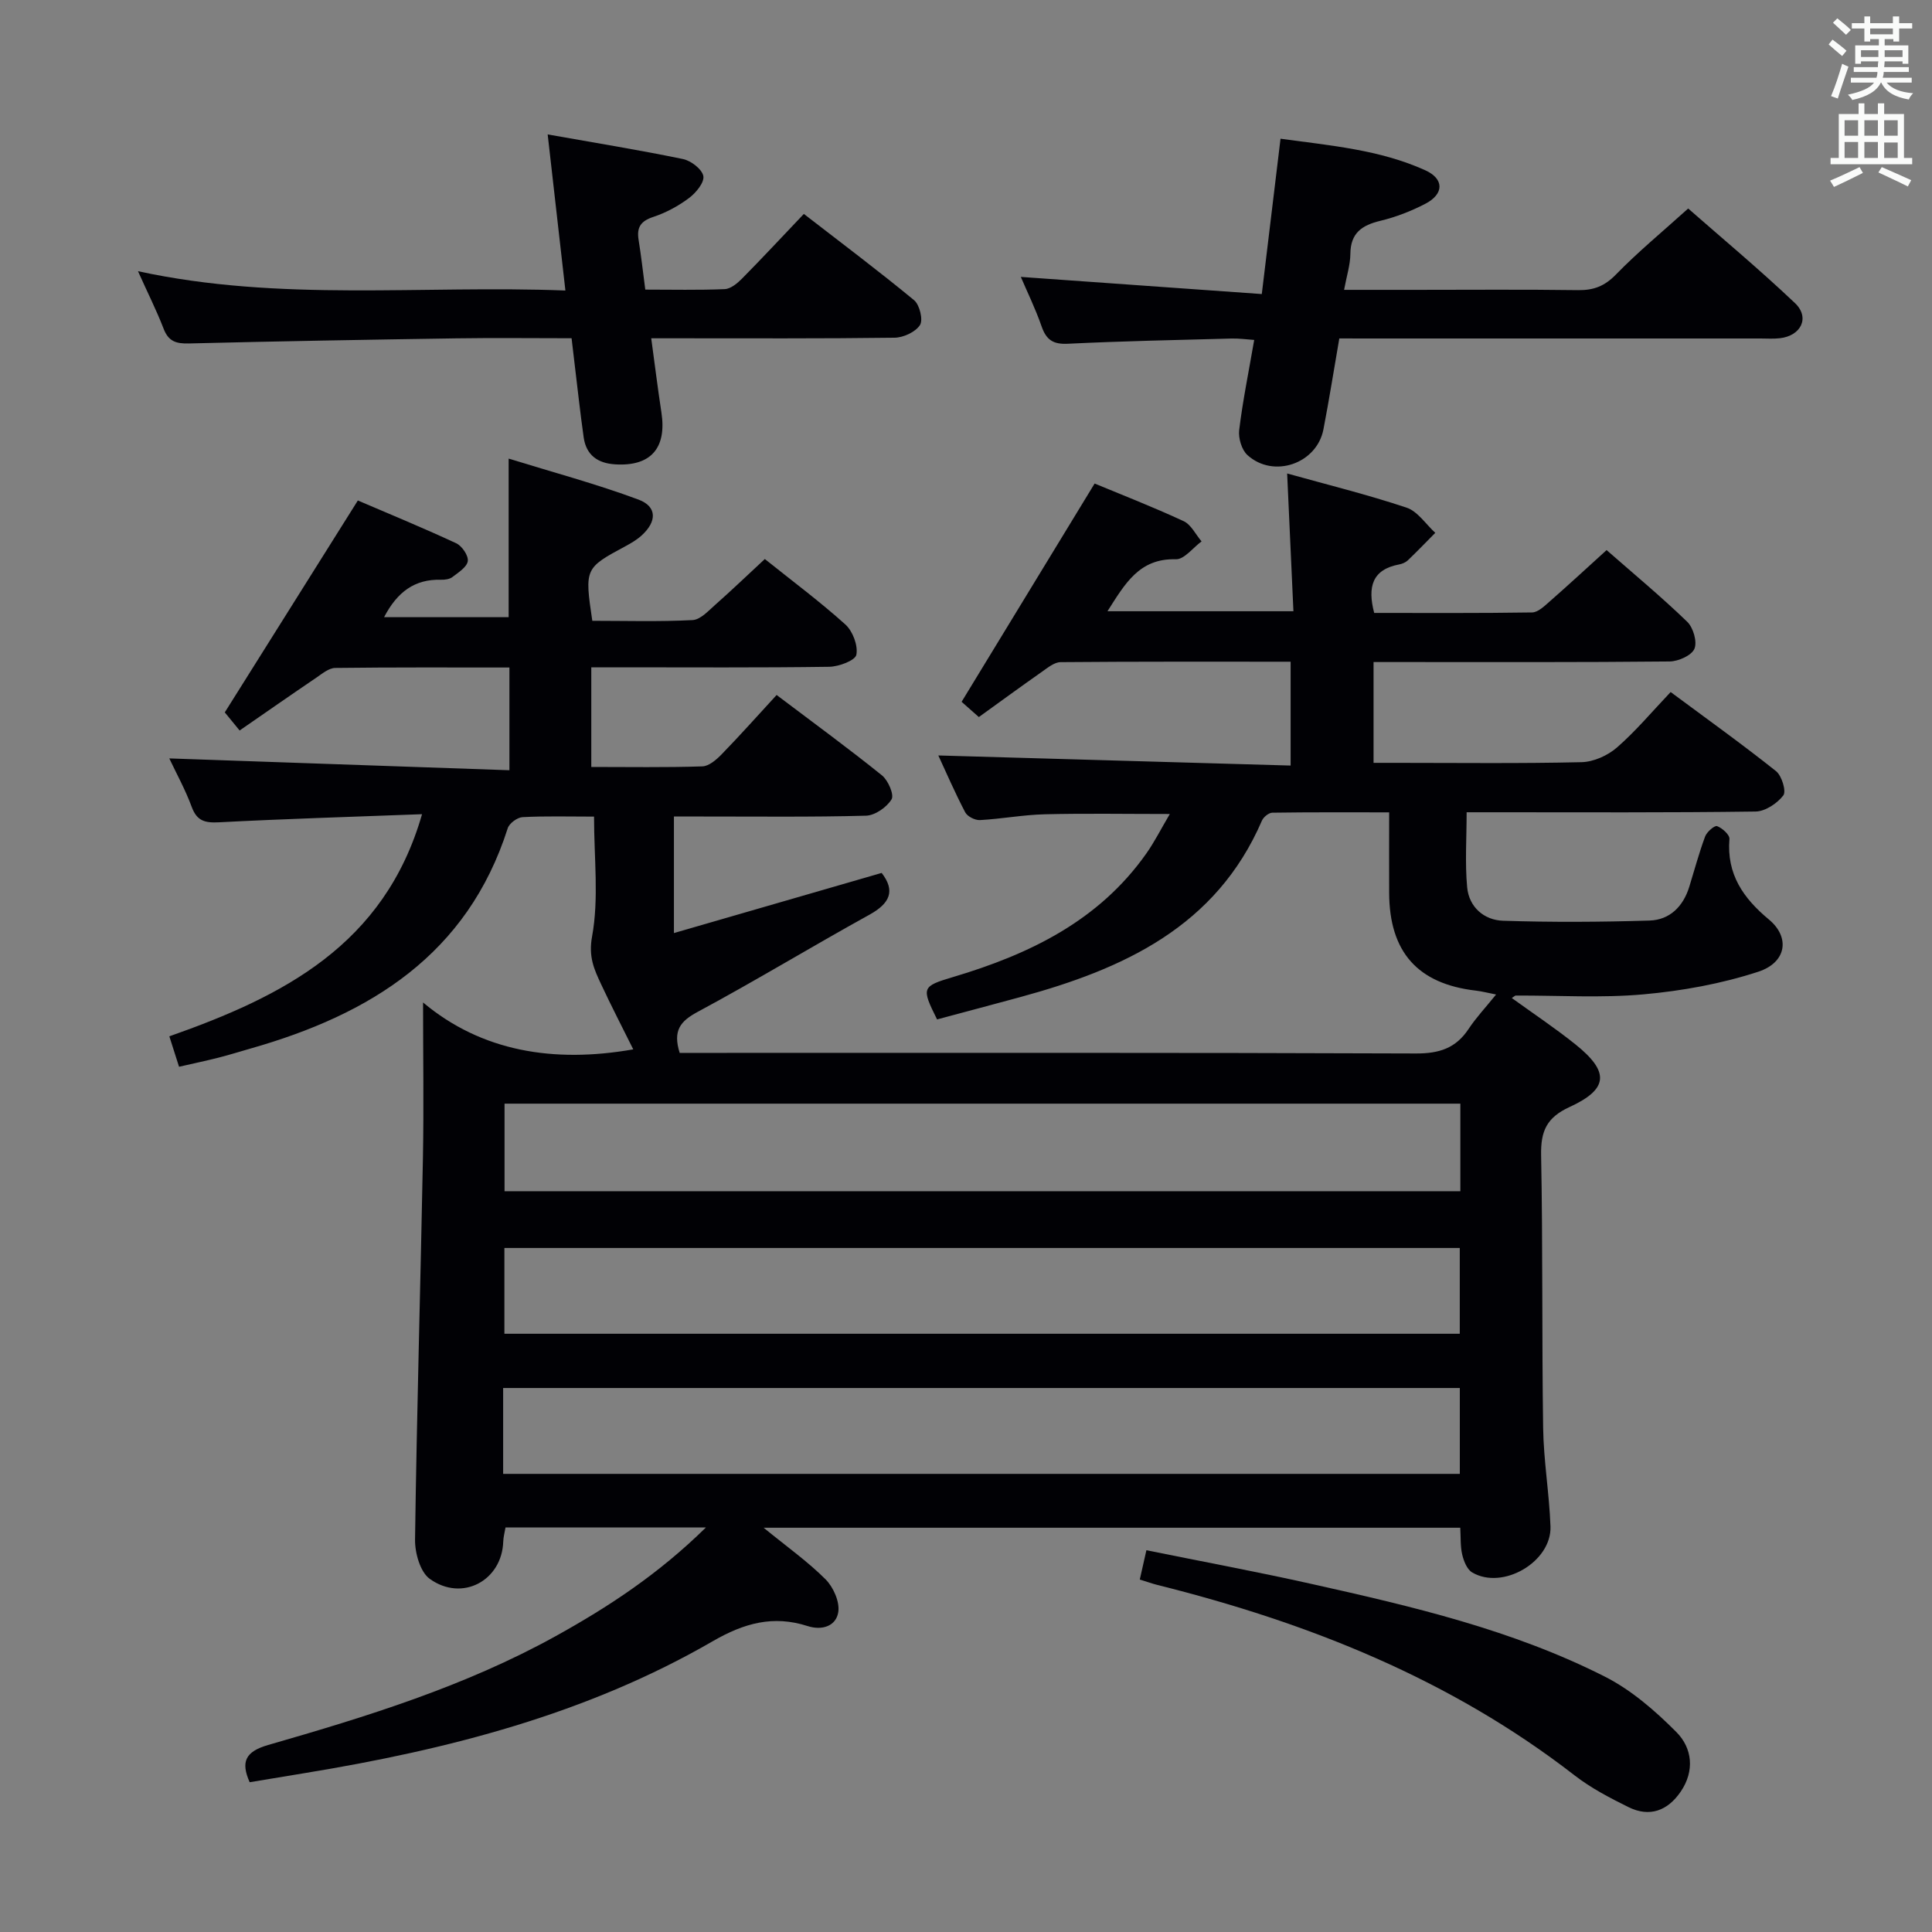 <svg enable-background="new 0 0 400 400" viewBox="0 0 400 400" xmlns="http://www.w3.org/2000/svg"><rect x="0" y="0" width="400" height="400" fill="#808080" stroke="none"/><g fill="#010105"><path d="m146.16 316.24c-14.66 0-27.94 0-41.5 0-.18 1.06-.44 1.99-.47 2.93-.26 8.07-8.49 12.54-15.21 7.72-1.99-1.43-3.09-5.38-3.05-8.15.36-26.3 1.13-52.58 1.63-78.88.2-10.61.03-21.23.03-32.31 12.08 10.13 26.99 12.61 43.52 9.71-2.17-4.37-4.51-8.89-6.66-13.49-1.44-3.08-2.64-5.66-1.87-9.87 1.44-7.86.41-16.17.41-24.83-5.23 0-10.03-.14-14.8.11-1.09.06-2.75 1.28-3.07 2.3-8.36 26.18-28.47 38.55-53.19 45.59-2.24.64-4.46 1.34-6.71 1.91-2.56.65-5.14 1.19-8.15 1.88-.63-1.99-1.26-3.96-2.01-6.3 23.42-8.24 44.51-18.82 52.32-45.99-14.51.55-28.3.96-42.06 1.68-2.92.15-4.57-.29-5.64-3.22-1.31-3.55-3.16-6.89-4.63-10.01 23.45.82 46.73 1.63 70.42 2.45 0-7.64 0-14.18 0-21.27-12.17 0-24.13-.06-36.07.09-1.31.02-2.68 1.17-3.89 2-5.23 3.54-10.41 7.16-15.9 10.95-1.25-1.52-2.36-2.88-3.07-3.75 9.05-14.41 18.11-28.83 27.55-43.87 6.09 2.61 13.29 5.57 20.35 8.85 1.2.55 2.57 2.56 2.41 3.7-.17 1.23-1.94 2.35-3.18 3.3-.6.46-1.58.58-2.38.56-5.42-.15-9.04 2.51-11.77 7.75h25.79c0-10.35 0-20.9 0-32.83 9.13 2.82 18.15 5.24 26.87 8.48 3.9 1.45 3.84 4.56.64 7.45-.97.88-2.15 1.57-3.31 2.2-8.44 4.54-8.49 4.6-6.88 15.45 6.86 0 13.83.21 20.77-.15 1.65-.09 3.32-1.97 4.78-3.25 3.36-2.97 6.59-6.07 10.17-9.39 5.68 4.55 11.4 8.8 16.67 13.55 1.53 1.38 2.65 4.35 2.28 6.27-.23 1.18-3.62 2.46-5.61 2.49-14.5.21-29 .11-43.5.11-1.8 0-3.61 0-5.77 0v20.63c7.77 0 15.39.13 22.99-.12 1.38-.04 2.93-1.4 4.02-2.52 3.82-3.93 7.47-8.03 11.36-12.26 7.85 5.93 14.96 11.12 21.81 16.64 1.28 1.03 2.56 4.01 1.99 4.96-1 1.65-3.43 3.34-5.3 3.39-11.32.31-22.66.16-33.99.17-1.81 0-3.61 0-5.77 0v24.13c14.64-4.24 28.78-8.33 43.01-12.45 2.87 3.71 1.73 6.29-2.53 8.65-11.93 6.59-23.59 13.68-35.59 20.13-3.54 1.91-5.16 3.83-3.7 8.48h5.43c49 0 98-.07 147 .12 4.8.02 8.25-1.07 10.9-5.07 1.54-2.33 3.48-4.39 5.7-7.14-1.76-.34-2.95-.66-4.17-.8-12.05-1.39-17.93-7.99-17.97-20.24-.02-5.31 0-10.61 0-16.67-8.36 0-16.27-.05-24.19.07-.74.01-1.83.9-2.15 1.64-9.5 22.02-28.7 30.72-50.01 36.53-5.76 1.57-11.52 3.09-17.25 4.63-3.29-6.61-3.18-6.84 3.36-8.79 15.77-4.7 30.14-11.62 39.97-25.57 1.69-2.4 3.02-5.05 4.86-8.17-9.15 0-17.55-.15-25.93.06-4.47.11-8.92.96-13.39 1.2-1.02.05-2.6-.75-3.05-1.62-2.14-4.1-3.99-8.36-5.56-11.76 24.12.69 48.31 1.39 72.94 2.09 0-7.59 0-14.3 0-21.5-16.03 0-31.83-.05-47.63.09-1.29.01-2.66 1.15-3.84 1.98-4.34 3.04-8.62 6.18-13.08 9.39-1.64-1.45-2.99-2.64-3.57-3.16 9.19-15.08 18.16-29.8 27.54-45.19 5.44 2.26 12.03 4.82 18.43 7.79 1.55.72 2.49 2.76 3.71 4.19-1.77 1.3-3.58 3.74-5.31 3.7-7.61-.22-10.54 5.08-14.17 10.76h38.5c-.42-9.35-.85-18.72-1.3-28.52 8.27 2.31 16.6 4.36 24.72 7.07 2.31.77 3.99 3.43 5.95 5.22-1.89 1.91-3.75 3.84-5.69 5.7-.46.43-1.15.72-1.79.84-5.56 1.05-6.59 4.61-5.17 10.04 10.79 0 21.74.07 32.69-.1 1.23-.02 2.55-1.31 3.62-2.25 3.88-3.4 7.67-6.9 11.81-10.66 5.61 4.92 11.34 9.67 16.68 14.83 1.26 1.21 2.12 4.17 1.5 5.61-.6 1.39-3.33 2.6-5.14 2.62-18.5.19-37 .12-55.5.12-1.81 0-3.63 0-5.79 0v20.87h4.57c12.83 0 25.67.16 38.5-.14 2.48-.06 5.38-1.36 7.29-3.01 3.88-3.37 7.21-7.36 11.15-11.51 7.59 5.63 14.84 10.82 21.81 16.37 1.2.95 2.17 4.18 1.52 5.03-1.27 1.66-3.76 3.32-5.76 3.34-18 .25-36 .15-54 .15-1.81 0-3.63 0-5.81 0 0 5.41-.36 10.51.11 15.54.38 4.09 3.5 6.8 7.44 6.92 10.1.33 20.22.27 30.32-.04 4.17-.13 6.96-2.9 8.22-6.97 1.08-3.49 2.02-7.02 3.29-10.44.35-.95 1.96-2.33 2.47-2.14 1.08.41 2.63 1.79 2.56 2.66-.6 7.28 2.84 12.24 8.18 16.68 4.42 3.67 3.67 8.89-2.22 10.81-7.63 2.49-15.74 3.96-23.75 4.68-8.76.79-17.64.21-26.47.25-.12 0-.25.15-.8.51 4.5 3.25 8.99 6.24 13.18 9.6 7.08 5.68 6.88 9.25-1.25 12.98-4.72 2.17-5.95 4.99-5.86 9.93.37 18.82.14 37.66.42 56.49.1 6.8 1.27 13.57 1.52 20.38.28 7.34-9.9 13.28-16.22 9.54-1.06-.63-1.73-2.33-2.05-3.67-.41-1.72-.29-3.57-.41-5.58-47.91 0-95.47 0-144.23 0 4.85 3.96 9.15 7.01 12.82 10.68 1.61 1.61 2.96 4.64 2.64 6.76-.44 2.92-3.34 3.89-6.35 2.92-7.1-2.29-13.13-.63-19.65 3.14-26.11 15.11-54.88 22.45-84.39 27.29-3.77.62-7.53 1.24-11.48 1.9-1.87-4.21-.92-6.34 3.83-7.71 20.43-5.88 40.73-12.14 59.48-22.51 10.91-6.04 21.29-12.83 31.16-22.53zm156.19-87.74c-66.24 0-131.94 0-197.89 0v18.13h197.89c0-6.14 0-11.92 0-18.13zm-197.92 47.64h197.8c0-6.21 0-11.97 0-17.76-66.09 0-131.83 0-197.8 0zm197.81 11.23c-66.08 0-131.82 0-198.07 0v9.67 8.11h198.07c0-6.2 0-11.96 0-17.78z"/><path d="m277.29 70.07c-1.13 6.5-2.1 12.69-3.29 18.84-1.38 7.1-10.34 10.2-15.73 5.31-1.2-1.09-1.91-3.52-1.71-5.19.74-6.06 1.97-12.06 3.11-18.65-1.6-.11-3.15-.33-4.7-.29-11.3.3-22.6.53-33.89 1.08-3.04.15-4.46-.8-5.43-3.6-1.29-3.72-3.04-7.27-4.3-10.24 16.43 1.17 32.92 2.34 49.89 3.55 1.35-11.22 2.58-21.37 3.88-32.16 10.31 1.42 20.52 2.26 29.96 6.53 3.95 1.79 3.91 4.92.02 6.94-2.93 1.52-6.09 2.75-9.29 3.52-3.83.92-6.2 2.52-6.23 6.85-.02 2.28-.77 4.56-1.3 7.45h14.5c11.32 0 22.65-.1 33.97.06 3.22.04 5.48-.84 7.8-3.22 4.51-4.64 9.54-8.78 14.97-13.68 6.8 5.97 14.67 12.53 22.09 19.56 3.17 3 1.3 6.8-3.13 7.3-1.32.15-2.66.05-3.99.05-27.14 0-54.28 0-81.43 0-1.82-.01-3.62-.01-5.77-.01z"/><path d="m28.57 56.15c29.52 6.41 58.8 2.84 88.49 4-1.23-10.85-2.38-20.98-3.67-32.32 9.9 1.76 18.99 3.23 28.01 5.1 1.67.34 3.95 2.1 4.22 3.52.24 1.32-1.53 3.48-2.95 4.54-2.23 1.67-4.8 3.06-7.44 3.93-2.59.86-3.43 2.16-3.02 4.72.53 3.25.89 6.53 1.39 10.32 5.54 0 10.99.13 16.44-.1 1.23-.05 2.61-1.19 3.58-2.17 4.2-4.25 8.27-8.63 12.81-13.4 7.75 6 15.43 11.76 22.82 17.86 1.15.95 1.91 4.08 1.22 5.15-.93 1.44-3.43 2.6-5.27 2.62-15.16.2-30.33.12-45.49.12-1.31 0-2.63 0-4.88 0 .73 5.38 1.35 10.38 2.11 15.36 1.13 7.41-2.23 11.19-9.56 10.74-3.65-.22-6.02-1.92-6.54-5.61-.72-5.09-1.27-10.21-1.89-15.32-.2-1.61-.38-3.23-.61-5.18-8.2 0-16.01-.1-23.81.02-18.48.28-36.95.6-55.42 1.06-2.69.07-4.27-.45-5.27-3.14-1.47-3.8-3.34-7.49-5.27-11.82z"/><path d="m235.98 327.03c.49-2.16.85-3.77 1.37-6.07 11.44 2.32 22.94 4.46 34.34 7.01 20.74 4.63 41.49 9.48 60.58 19.16 5.49 2.78 10.42 7.07 14.8 11.47 3.3 3.31 3.83 8.04.91 12.33-2.69 3.95-6.43 5.39-10.83 3.21-3.86-1.91-7.76-3.94-11.14-6.56-25.72-19.95-55.17-31.64-86.41-39.44-1.1-.28-2.17-.67-3.62-1.11z"/></g><path d="m378.6 9.2.8-1c.9.7 1.9 1.4 2.9 2.3l-.9 1.1c-1.1-.9-2-1.7-2.8-2.4zm.5 10.7c.9-2.1 1.6-4.3 2.3-6.7.4.2.8.4 1.3.6-.7 2.1-1.5 4.3-2.2 6.6zm.4-15.2.9-.9c1 .8 2 1.6 2.8 2.4l-1 1c-1-.9-1.9-1.8-2.7-2.5zm12.5-1.3h1.2v1.4h2.7v1.1h-2.7v2.7h-1.2v-.5h-1.8v1.3h4.9v3.8h-1.2v-.5h-3.7c0 .4-.1.9-.1 1.2h5.1v1h-5.2c0 .5-.1.9-.2 1.2h6v1h-5.2c1.1 1.3 2.9 2 5.5 2.2-.4.4-.7.8-.9 1.3-2.9-.5-4.8-1.6-5.7-3.5h-.1c-.8 1.7-2.7 2.9-5.9 3.6-.2-.4-.6-.8-.9-1.1 2.8-.6 4.6-1.4 5.4-2.5h-4.8v-1h5.3c.1-.3.2-.7.2-1.2h-4.9v-1h5c0-.4 0-.8.1-1.2h-3.6v.5h-1.2v-3.8h4.9v-1.3h-1.8v.5h-1.2v-2.7h-2.6v-1.1h2.6v-1.4h1.2v1.4h4.7v-1.4zm-6.7 8.4h3.6c0-.4 0-.9 0-1.4h-3.6zm1.9-4.7h4.7v-1.2h-4.7zm6.7 3.3h-3.7v1.4h3.7z" fill="#fafbfa"/><path d="m384.7 21.4h1.3v2.2h2.8v-2.2h1.3v2.2h4.1v9.1h1.7v1.3h-16.9v-1.3h1.7v-9.1h4.1v-2.2zm.3 13.2.7 1.2c-1.8.9-3.8 1.9-6 2.9-.2-.4-.5-.8-.8-1.3 2.4-1 4.4-2 6.1-2.8zm-3.1-6.5h2.8v-3.2h-2.8zm0 4.6h2.8v-3.3h-2.8zm4.1-4.6h2.8v-3.2h-2.8zm0 4.6h2.8v-3.3h-2.8zm3.6 1.9c2.1.9 4.1 1.8 6.1 2.7l-.7 1.3c-2.2-1.1-4.2-2-6.1-2.9zm3.3-9.7h-2.8v3.2h2.8zm-2.8 7.8h2.8v-3.2h-2.8z" fill="#fafbfa"/></svg>